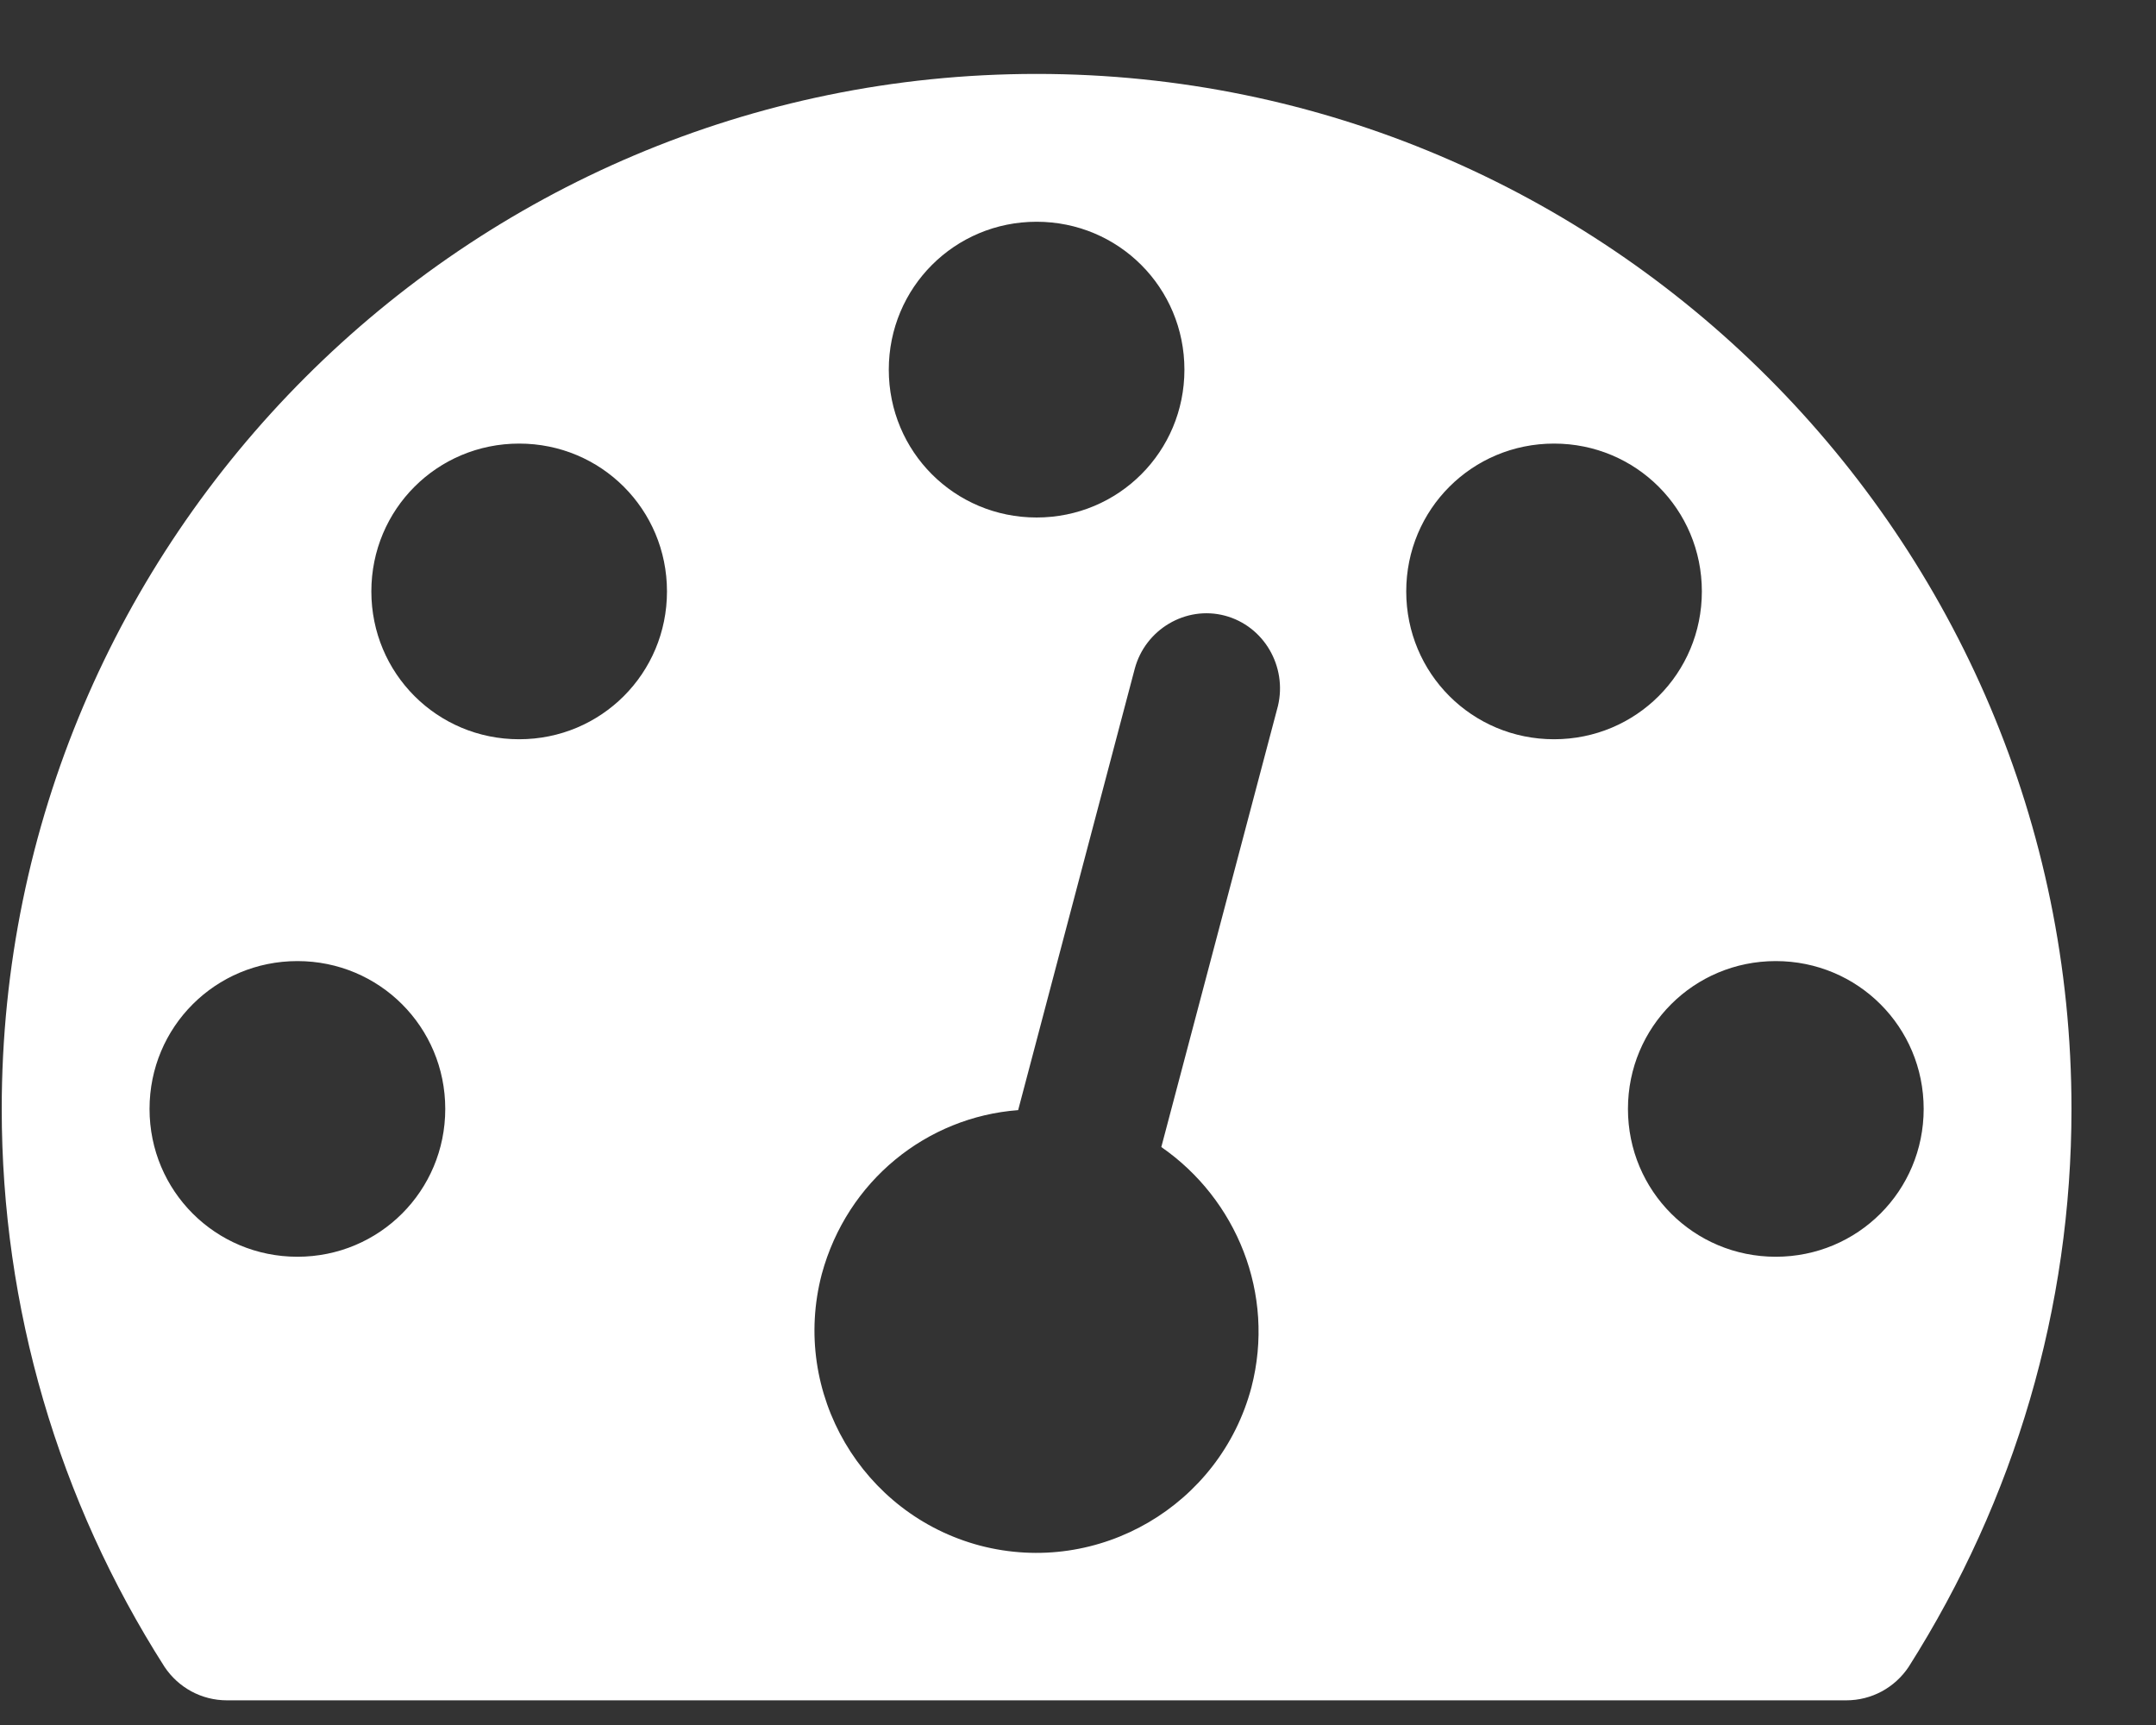 <?xml version="1.0" encoding="UTF-8"?>
<svg width="25px" height="20px" viewBox="0 0 25 20" version="1.1" xmlns="http://www.w3.org/2000/svg" xmlns:xlink="http://www.w3.org/1999/xlink">
    <rect x="0" y="0" width="25" height="20" fill="#333333" stroke="none"/>
    <!-- Generator: Sketch 43.2 (39069) - http://www.bohemiancoding.com/sketch -->
    <title></title>
    <desc>Created with Sketch.</desc>
    <defs></defs>
    <g id="Stock-Summary" stroke="none" stroke-width="1" fill="none" fill-rule="evenodd">
        <g id="PSP-StockSummary-Financials" transform="translate(-25, -109)" fill="#FFFFFF">
            <path d="M30.163,121.857 C30.163,120.906 29.399,120.143 28.449,120.143 C27.498,120.143 26.734,120.906 26.734,121.857 C26.734,122.808 27.498,123.571 28.449,123.571 C29.399,123.571 30.163,122.808 30.163,121.857 Z M32.734,115.857 C32.734,114.906 31.971,114.143 31.02,114.143 C30.069,114.143 29.306,114.906 29.306,115.857 C29.306,116.808 30.069,117.571 31.02,117.571 C31.971,117.571 32.734,116.808 32.734,115.857 Z M38.466,122.299 L39.819,117.183 C39.926,116.728 39.658,116.259 39.203,116.138 C38.748,116.018 38.279,116.299 38.158,116.754 L36.806,121.871 C35.748,121.951 34.824,122.687 34.529,123.772 C34.167,125.152 34.998,126.558 36.364,126.92 C37.743,127.281 39.149,126.451 39.511,125.085 C39.792,124 39.337,122.902 38.466,122.299 Z M47.306,121.857 C47.306,120.906 46.542,120.143 45.591,120.143 C44.641,120.143 43.877,120.906 43.877,121.857 C43.877,122.808 44.641,123.571 45.591,123.571 C46.542,123.571 47.306,122.808 47.306,121.857 Z M38.734,113.286 C38.734,112.335 37.971,111.571 37.02,111.571 C36.069,111.571 35.306,112.335 35.306,113.286 C35.306,114.237 36.069,115 37.02,115 C37.971,115 38.734,114.237 38.734,113.286 Z M44.734,115.857 C44.734,114.906 43.971,114.143 43.02,114.143 C42.069,114.143 41.306,114.906 41.306,115.857 C41.306,116.808 42.069,117.571 43.02,117.571 C43.971,117.571 44.734,116.808 44.734,115.857 Z M49.02,121.857 C49.02,124.161 48.364,126.384 47.132,128.326 C46.971,128.567 46.703,128.714 46.408,128.714 L27.632,128.714 C27.337,128.714 27.069,128.567 26.908,128.326 C25.676,126.397 25.02,124.161 25.02,121.857 C25.02,115.241 30.404,109.857 37.02,109.857 C43.636,109.857 49.02,115.241 49.02,121.857 Z" id=""></path>
        </g>
    </g>
</svg>
